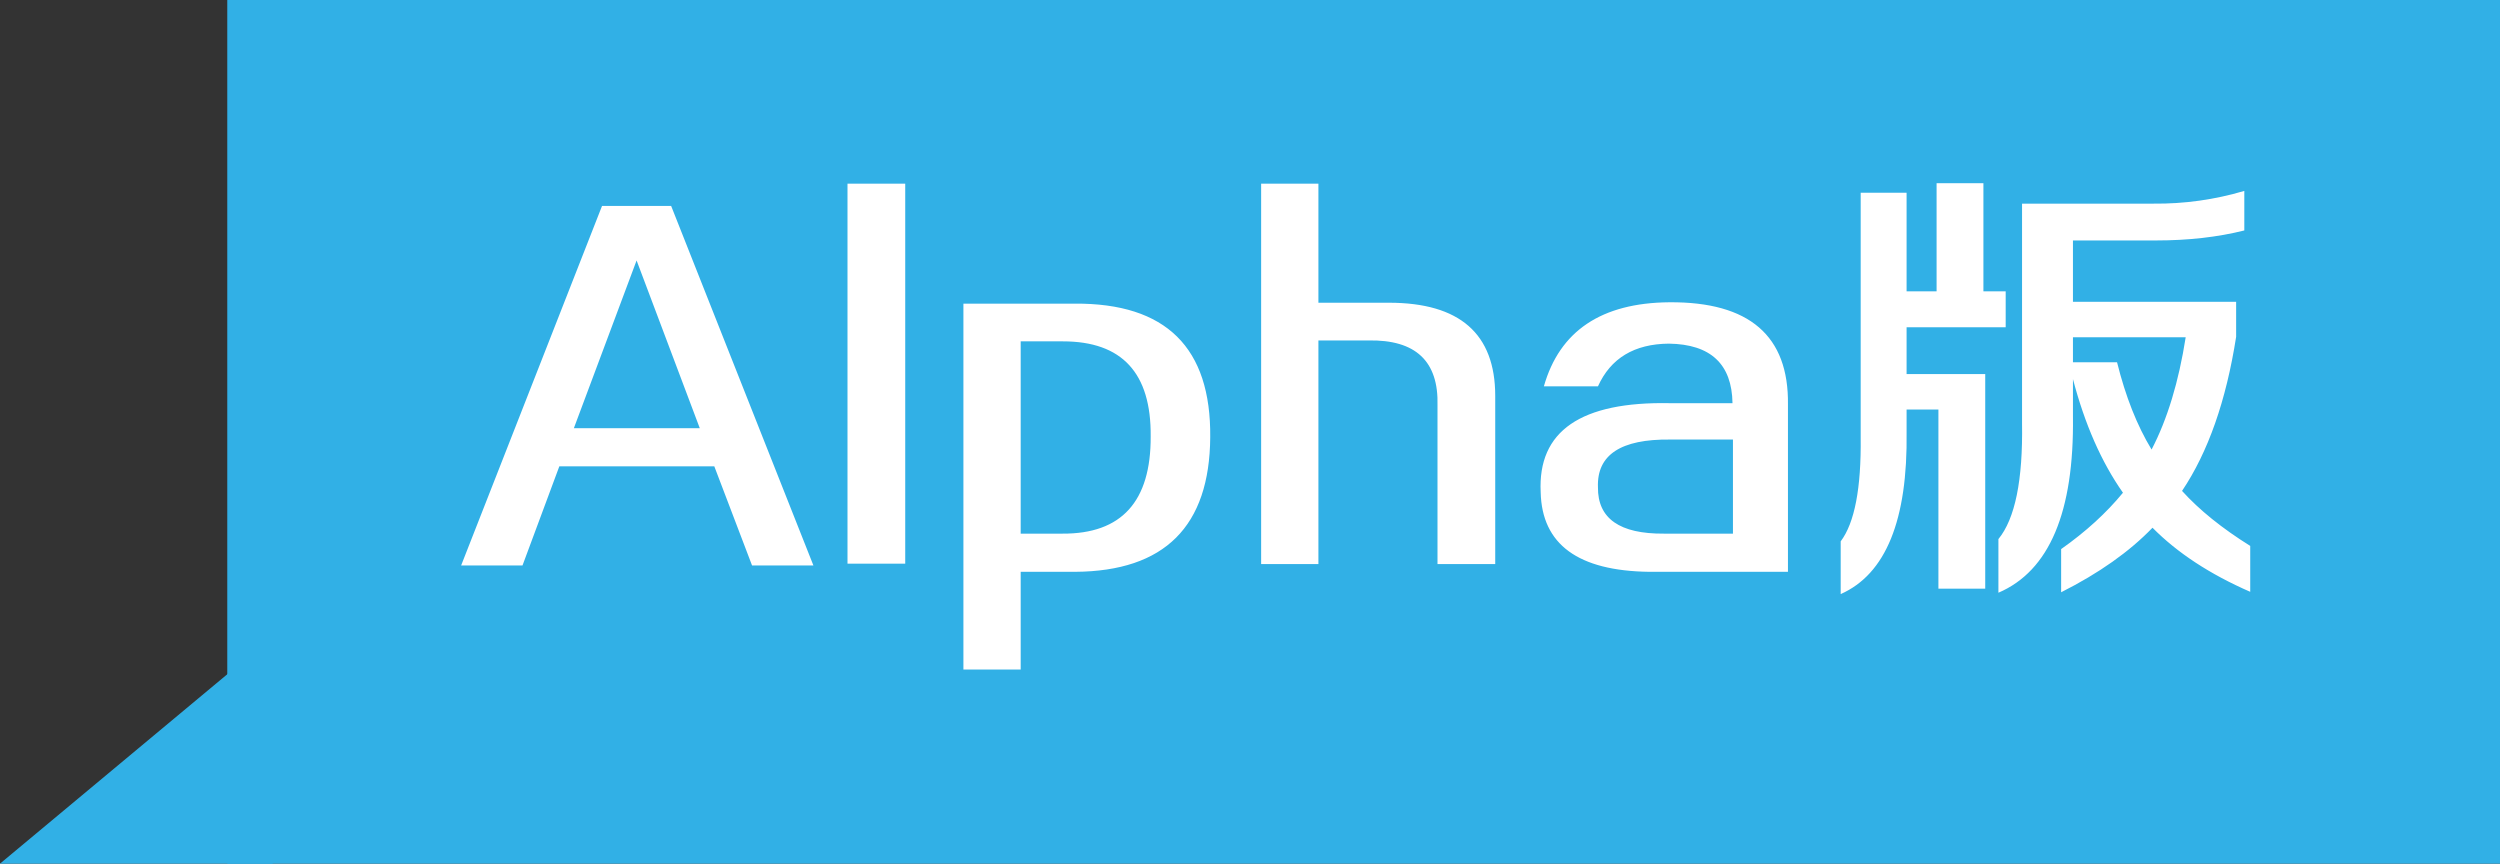 <?xml version="1.0" encoding="UTF-8"?>
<svg width="55px" height="19px" viewBox="0 0 55 19" version="1.1" xmlns="http://www.w3.org/2000/svg" xmlns:xlink="http://www.w3.org/1999/xlink">
    <rect x="0" y="0" width="55" height="19" fill="#333333" stroke="none"/>
    <!-- Generator: Sketch 56.2 (81672) - https://sketch.com -->
    <title>编组 7</title>
    <desc>Created with Sketch.</desc>
    <g id="Page-1" stroke="none" stroke-width="1" fill="none" fill-rule="evenodd">
        <g id="压缩版本2" transform="translate(-114, -35)">
            <g id="编组-7" transform="translate(114, 35)">
                <rect id="矩形备份-10" fill="#31B0E6" x="5" y="0" width="50" height="19"></rect>
                <polygon id="矩形" fill="#31B0E6" points="6 14 6 19 0 19"></polygon>
                <path d="M10.145,12.44 L13.245,4.53 L14.765,4.53 L17.895,12.44 L16.545,12.44 L15.715,10.26 L12.305,10.26 L11.495,12.44 L10.145,12.44 Z M14.005,5.73 L12.625,9.42 L15.395,9.42 L14.005,5.73 Z M18.645,12.4 L18.645,4.04 L19.915,4.04 L19.915,12.4 L18.645,12.4 Z M22.455,11.74 L23.375,11.74 C24.675,11.747 25.322,11.033 25.315,9.6 C25.328,8.207 24.685,7.51 23.385,7.51 L22.455,7.51 L22.455,11.74 Z M21.195,14.73 L21.195,6.68 L23.645,6.68 C25.652,6.667 26.645,7.647 26.625,9.62 C26.612,11.58 25.622,12.567 23.655,12.58 L22.455,12.58 L22.455,14.73 L21.195,14.73 Z M27.745,12.41 L27.745,4.04 L29.005,4.04 L29.005,6.66 L30.555,6.66 C32.115,6.66 32.895,7.343 32.895,8.71 L32.895,12.41 L31.625,12.41 L31.625,8.92 C31.652,7.947 31.145,7.47 30.105,7.49 L29.005,7.49 L29.005,12.41 L27.745,12.41 Z M38.125,9.67 L36.745,9.67 C35.658,9.657 35.128,10.007 35.155,10.72 C35.148,11.407 35.632,11.747 36.605,11.74 L38.125,11.74 L38.125,9.67 Z M39.335,8.9 L39.335,12.58 L36.285,12.58 C34.718,12.56 33.922,11.977 33.895,10.83 C33.828,9.483 34.778,8.83 36.745,8.87 L38.115,8.87 C38.102,8.01 37.635,7.573 36.715,7.56 C35.955,7.567 35.435,7.88 35.155,8.5 L33.965,8.5 C34.312,7.28 35.232,6.663 36.725,6.65 C38.485,6.637 39.355,7.387 39.335,8.9 Z M43.965,13.04 L43.965,11.86 C44.332,11.413 44.505,10.563 44.485,9.31 L44.485,4.48 L47.375,4.48 C48.055,4.487 48.722,4.393 49.375,4.2 L49.375,5.07 C48.788,5.217 48.142,5.29 47.435,5.29 L45.605,5.29 L45.605,6.64 L49.195,6.64 L49.195,7.41 C48.975,8.817 48.578,9.947 48.005,10.8 C48.385,11.22 48.885,11.623 49.505,12.01 L49.505,13.02 C48.618,12.633 47.902,12.163 47.355,11.61 C46.848,12.137 46.178,12.61 45.345,13.03 L45.345,12.08 C45.885,11.7 46.338,11.287 46.705,10.84 C46.232,10.167 45.865,9.333 45.605,8.34 L45.605,9.16 C45.632,11.267 45.085,12.56 43.965,13.04 Z M42.645,12.95 L42.645,9.01 L41.945,9.01 L41.945,9.5 C41.972,11.44 41.488,12.63 40.495,13.07 L40.495,11.91 C40.802,11.503 40.948,10.74 40.935,9.62 L40.935,4.24 L41.945,4.24 L41.945,6.41 L42.605,6.41 L42.605,4.03 L43.635,4.03 L43.635,6.41 L44.125,6.41 L44.125,7.2 L41.945,7.2 L41.945,8.23 L43.675,8.23 L43.675,12.95 L42.645,12.95 Z M46.575,7.97 C46.762,8.723 47.015,9.363 47.335,9.89 C47.682,9.223 47.932,8.4 48.085,7.42 L45.605,7.42 L45.605,7.97 L46.575,7.97 Z" id="Alpha版" fill="#FFFFFF" fill-rule="nonzero"></path>
            </g>
        </g>
    </g>
</svg>
